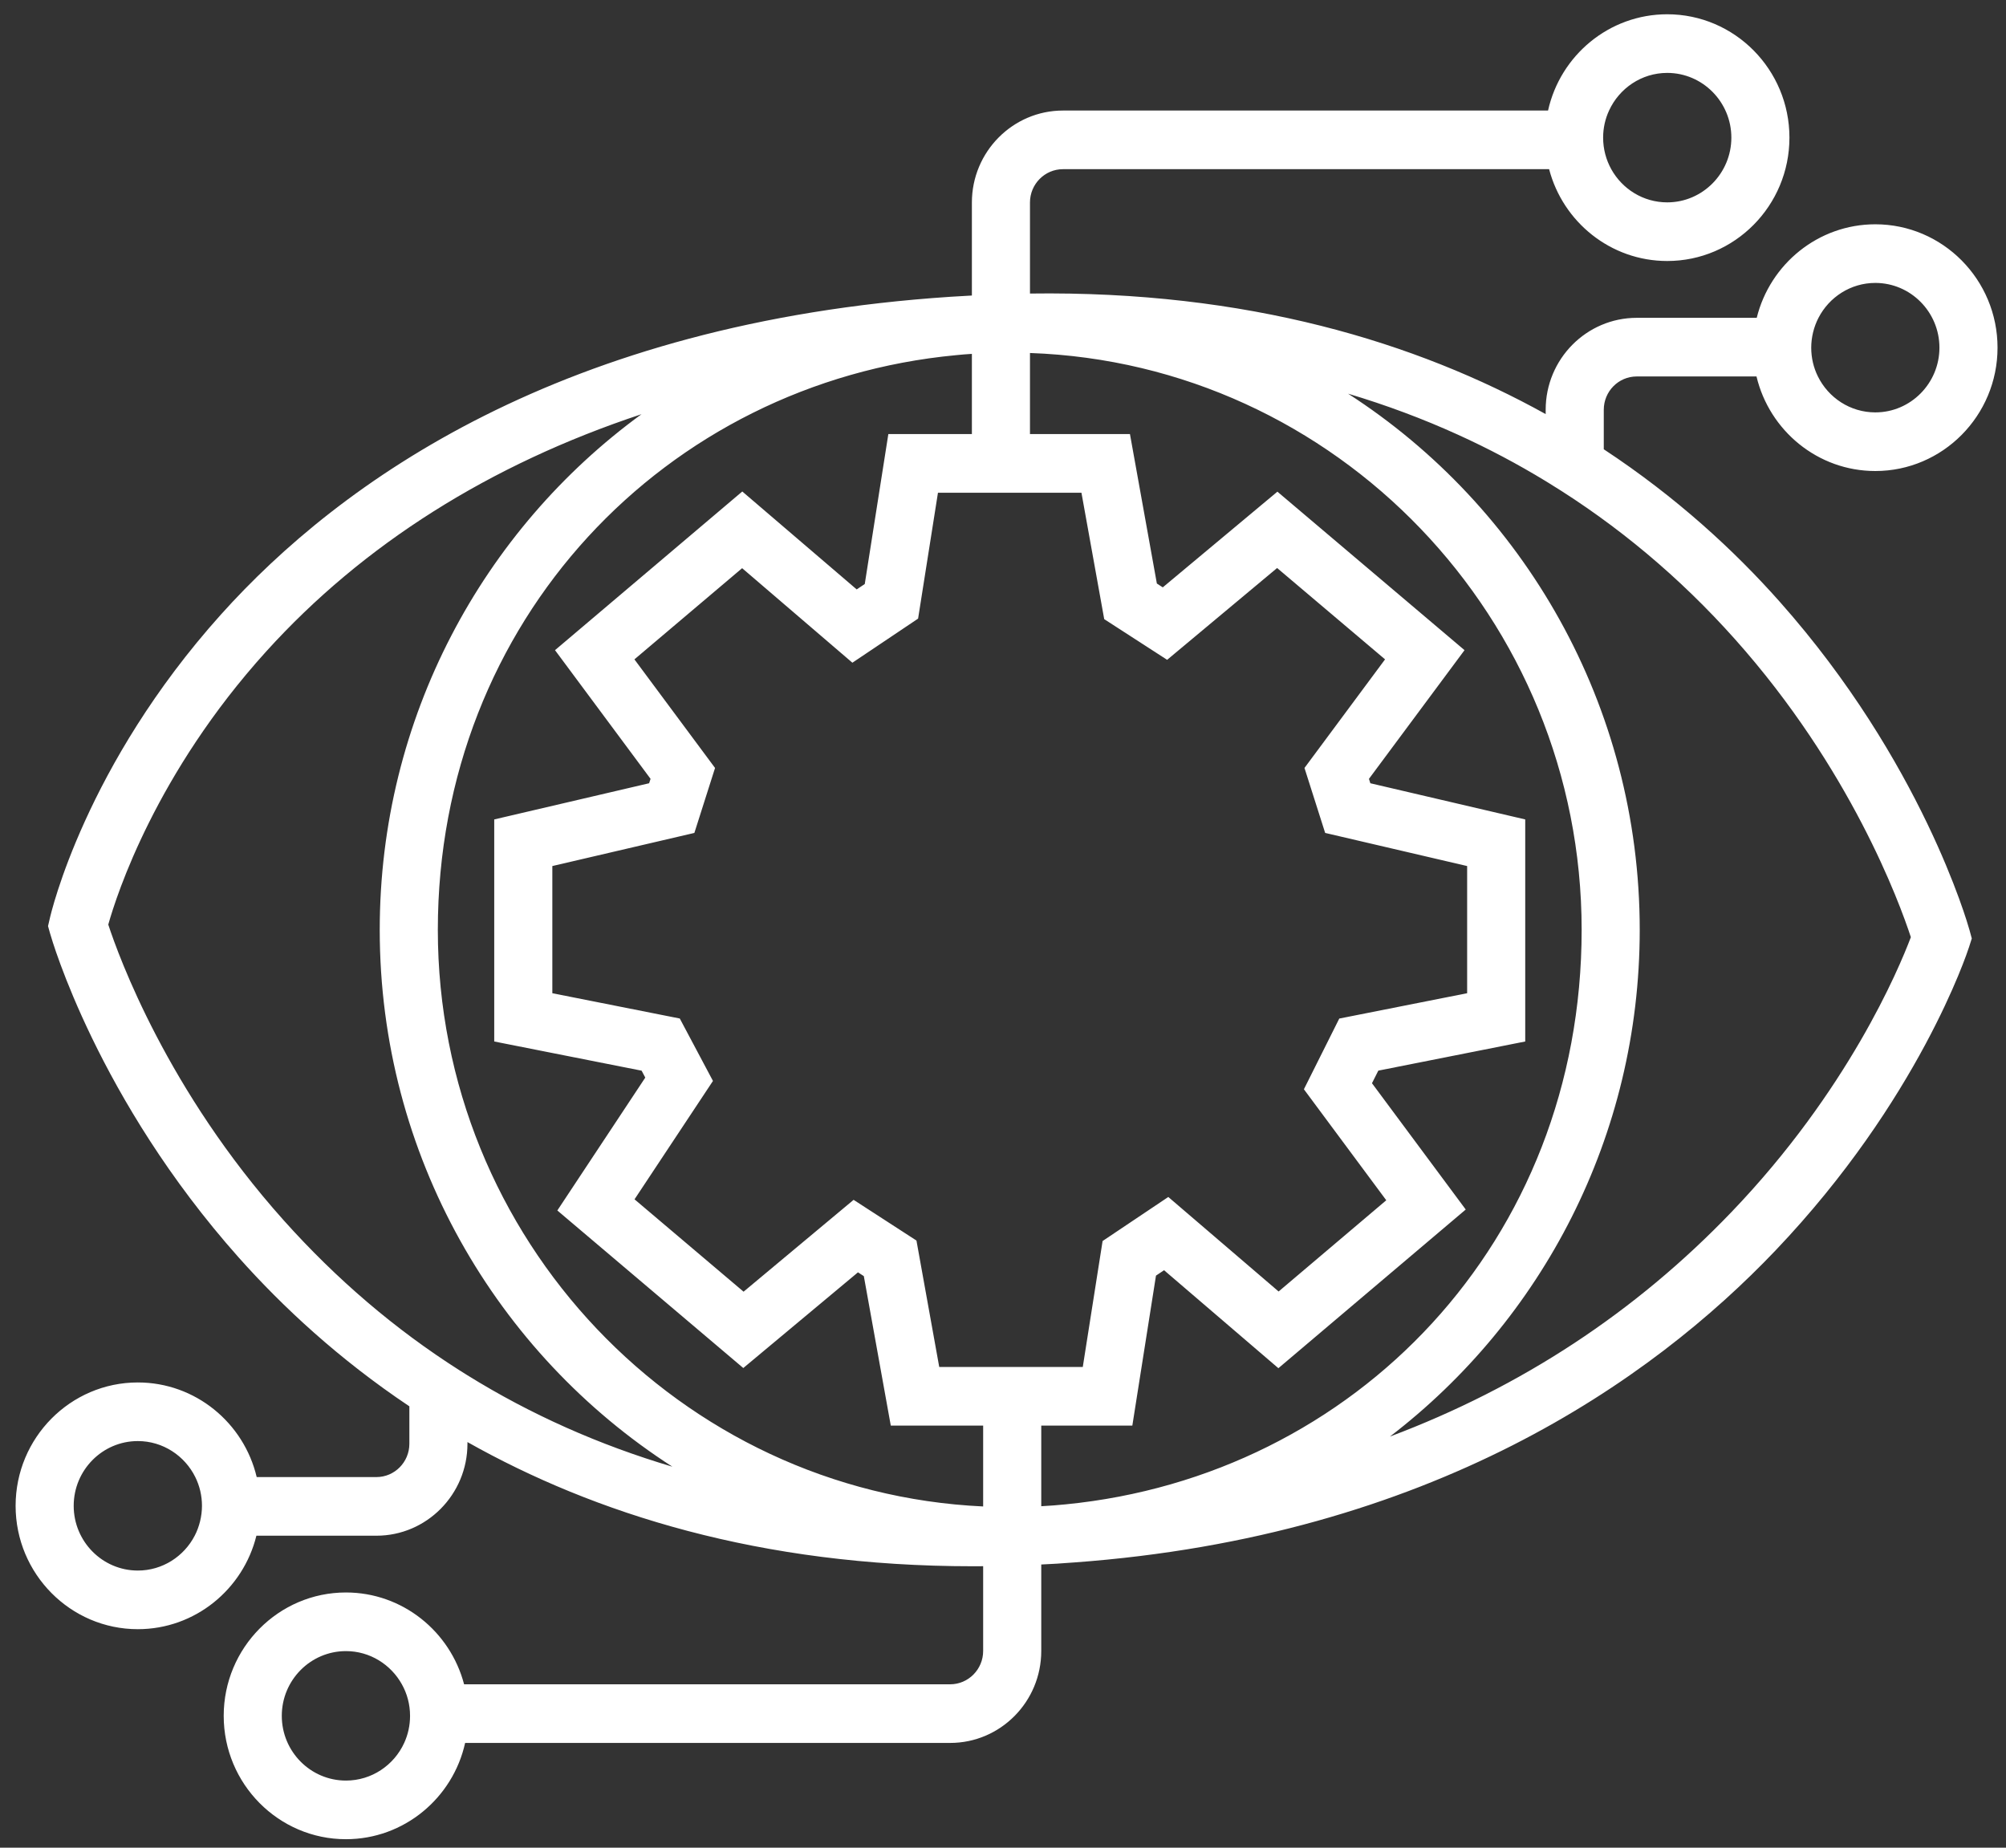 <svg width="114" height="105" viewBox="0 0 114 105" fill="none" xmlns="http://www.w3.org/2000/svg">
<rect x="0" y="0" width="114" height="105" fill="#333333" stroke="none"/>
<path d="M101.138 34.191C98.583 31.312 95.291 28.263 91.142 25.531V23.285C91.142 22.239 91.98 21.393 93.017 21.393H99.821C100.554 24.471 103.301 26.767 106.573 26.767C110.402 26.767 113.519 23.622 113.519 19.757C113.519 15.891 110.402 12.746 106.573 12.746C103.324 12.746 100.587 15.012 99.834 18.061H93.017C90.161 18.061 87.84 20.403 87.84 23.285V23.532C80.504 19.46 70.897 16.511 58.533 16.681V11.506C58.533 10.463 59.375 9.614 60.408 9.614H88.035C88.821 12.613 91.531 14.832 94.747 14.832C98.58 14.832 101.693 11.686 101.693 7.821C101.693 3.956 98.58 0.811 94.747 0.811C91.442 0.811 88.669 3.153 87.975 6.282H60.408C57.556 6.282 55.232 8.628 55.232 11.506V16.794C54.829 16.814 54.429 16.838 54.033 16.864C31.93 18.324 19.315 27.39 12.554 34.924C4.848 43.511 2.904 51.861 2.825 52.214L2.729 52.627L2.844 53.037C2.953 53.417 5.558 62.463 13.568 71.463C16.06 74.262 19.253 77.234 23.264 79.917V82.046C23.264 83.089 22.425 83.938 21.392 83.938H14.588C13.858 80.856 11.105 78.561 7.833 78.561C4.003 78.561 0.887 81.706 0.887 85.571C0.887 89.436 4.003 92.582 7.833 92.582C11.082 92.582 13.819 90.319 14.571 87.27H21.392C24.244 87.27 26.565 84.925 26.565 82.046V81.949C33.766 86.008 43.178 89.006 55.288 89.006C55.483 89.006 55.678 89.006 55.872 89.003V93.821C55.872 94.864 55.03 95.714 53.997 95.714H26.374C25.588 92.715 22.874 90.496 19.659 90.496C15.829 90.496 12.713 93.641 12.713 97.507C12.713 101.372 15.829 104.517 19.659 104.517C22.963 104.517 25.74 102.175 26.433 99.046H53.997C56.853 99.046 59.174 96.704 59.174 93.821V88.906C59.771 88.88 60.362 88.843 60.947 88.796C60.98 88.796 61.009 88.796 61.039 88.79C81.32 87.31 93.849 78.464 100.901 71.06C109.045 62.51 111.789 54.16 111.904 53.807L112.056 53.33L111.924 52.847C111.815 52.461 109.21 43.281 101.138 34.191ZM103.344 18.061C103.951 16.884 105.173 16.078 106.573 16.078C108.583 16.078 110.217 17.731 110.217 19.757C110.217 21.782 108.583 23.435 106.573 23.435C105.146 23.435 103.908 22.602 103.311 21.393C103.066 20.899 102.931 20.343 102.931 19.757C102.931 19.17 103.08 18.567 103.344 18.061ZM91.442 6.282C92.02 5.022 93.284 4.143 94.747 4.143C96.757 4.143 98.392 5.795 98.392 7.821C98.392 9.847 96.757 11.5 94.747 11.5C93.383 11.5 92.192 10.74 91.567 9.614C91.274 9.084 91.105 8.474 91.105 7.821C91.105 7.271 91.224 6.752 91.442 6.282ZM11.065 87.27C10.454 88.447 9.233 89.25 7.833 89.25C5.822 89.25 4.188 87.6 4.188 85.571C4.188 83.542 5.822 81.892 7.833 81.892C9.259 81.892 10.501 82.729 11.098 83.938C11.342 84.431 11.478 84.985 11.478 85.571C11.478 86.157 11.329 86.764 11.065 87.27ZM22.97 99.046C22.392 100.309 21.125 101.185 19.659 101.185C17.648 101.185 16.014 99.536 16.014 97.507C16.014 95.477 17.648 93.828 19.659 93.828C21.022 93.828 22.214 94.591 22.838 95.714C23.135 96.244 23.303 96.857 23.303 97.507C23.303 98.056 23.185 98.576 22.97 99.046ZM26.565 78.154C26.417 78.064 26.268 77.971 26.123 77.877C22.465 75.552 19.127 72.706 16.12 69.344C9.513 61.964 6.753 54.373 6.153 52.541C6.638 50.815 8.866 43.941 15.123 37.026C20.643 30.926 27.856 26.387 36.456 23.538C27.45 30.106 21.58 40.795 21.58 52.84C21.58 65.652 28.223 76.928 38.213 83.349C34.033 82.109 30.147 80.376 26.565 78.154ZM55.872 85.608C38.649 84.808 24.882 70.417 24.882 52.84C24.882 35.264 37.833 21.739 54.331 20.183C54.628 20.153 54.931 20.126 55.232 20.11V24.668H50.484L49.144 33.188L48.685 33.495L42.184 27.93L31.541 36.947L36.971 44.26L36.889 44.51L28.087 46.566V59.185L36.463 60.844L36.671 61.237L31.673 68.788L42.241 77.741L48.758 72.303L49.091 72.519L50.623 81.013H55.872V85.608ZM53.376 77.681L52.082 70.497L48.51 68.184L42.257 73.403L36.06 68.154L40.517 61.427L38.632 57.879L31.389 56.442V49.215L39.461 47.333L40.636 43.641L36.054 37.47L42.175 32.288L48.441 37.66L52.175 35.154L53.304 28H61.458L62.752 35.184L66.328 37.496L72.578 32.278L78.712 37.47L74.133 43.641L75.308 47.333L83.377 49.215V56.442L76.11 57.882L74.1 61.9L78.781 68.208L72.663 73.392L66.394 68.021L62.66 70.524L61.534 77.681H53.376ZM60.56 85.488C60.101 85.534 59.639 85.571 59.174 85.594V81.013H64.35L65.694 72.49L66.153 72.183L72.65 77.751L83.297 68.734L77.969 61.557L78.329 60.841L86.678 59.185V46.566L77.876 44.51L77.797 44.26L83.228 36.947L72.594 27.94L66.08 33.378L65.744 33.161L64.215 24.668H58.533V20.06C75.922 20.669 89.884 35.137 89.884 52.84C89.884 70.544 76.995 83.872 60.56 85.488ZM98.408 68.868C92.948 74.565 86.454 78.83 78.989 81.636C87.609 75.032 93.185 64.582 93.185 52.84C93.185 40.052 86.569 28.793 76.612 22.372C78.778 23.019 80.864 23.798 82.871 24.711C84.588 25.491 86.242 26.367 87.84 27.34C87.9 27.374 87.959 27.41 88.018 27.45C91.924 29.846 95.463 32.812 98.583 36.307C105.166 43.677 107.946 51.284 108.593 53.257C107.896 55.099 105.008 61.984 98.408 68.868Z" fill="white"/>
</svg>
